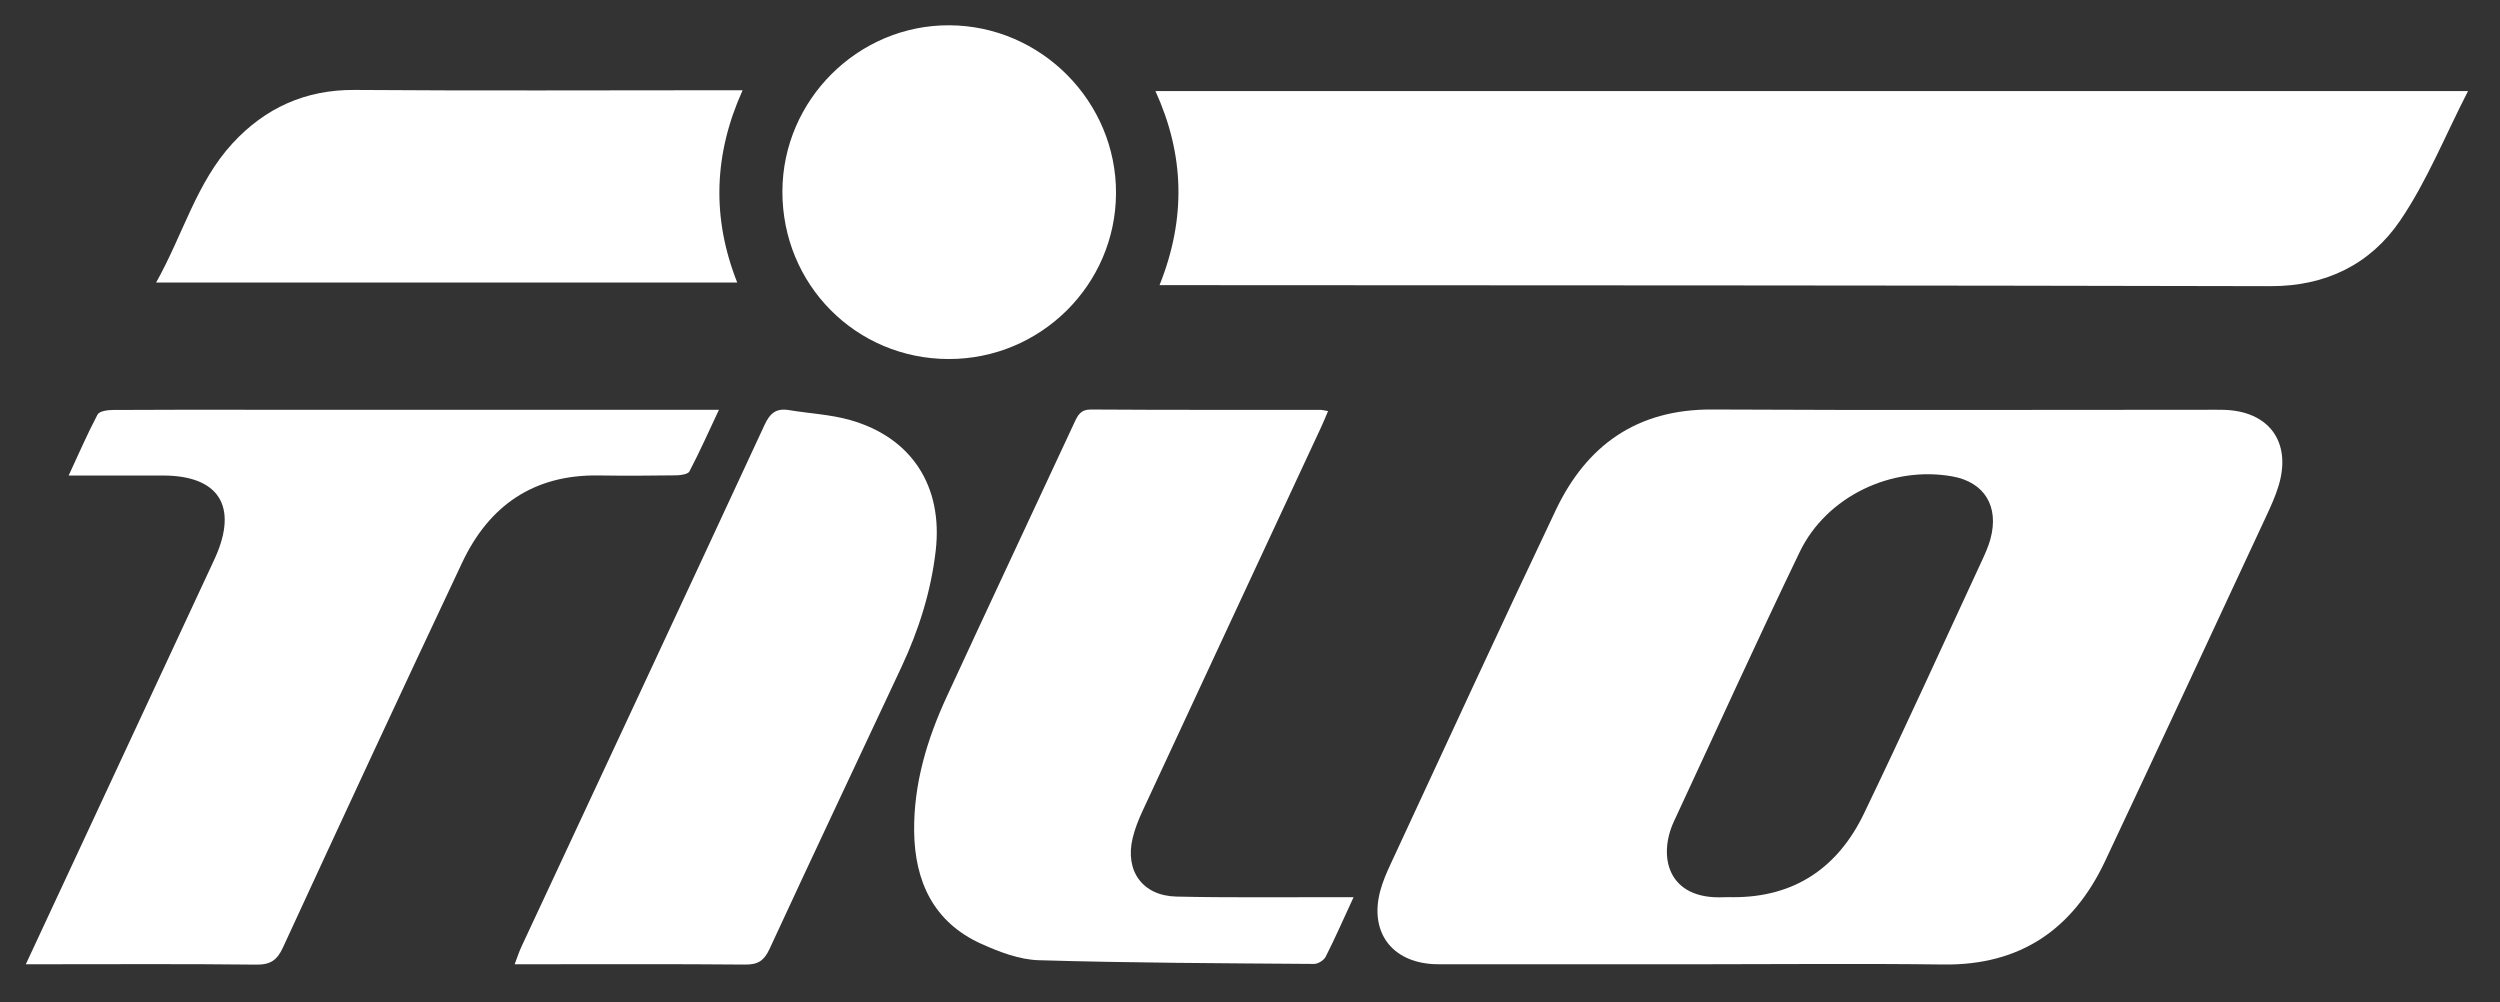 <?xml version="1.0" encoding="utf-8"?>
<!-- Generator: Adobe Illustrator 16.0.3, SVG Export Plug-In . SVG Version: 6.00 Build 0)  -->
<!DOCTYPE svg PUBLIC "-//W3C//DTD SVG 1.1//EN" "http://www.w3.org/Graphics/SVG/1.1/DTD/svg11.dtd">
<svg version="1.1" id="Ebene_1" xmlns="http://www.w3.org/2000/svg" xmlns:xlink="http://www.w3.org/1999/xlink" x="0px" y="0px"
	 width="488.889px" height="195.959px" viewBox="0 0 488.889 195.959" enable-background="new 0 0 488.889 195.959"
	 xml:space="preserve">
<rect x="0" y="0" width="488.889" height="195.959" fill="#333333" stroke="none"/>
<g>
	<path fill-rule="evenodd" clip-rule="evenodd" fill="#FFFFFF" d="M332.544,188.567c-16.391,0-32.781,0-49.173-0.001
		c-1.011,0-2.023,0.028-3.03-0.025c-8.246-0.438-12.566-6.334-10.421-14.342c0.489-1.826,1.263-3.593,2.063-5.314
		c10.723-23.063,21.348-46.172,32.265-69.142c6.047-12.725,15.935-19.736,30.559-19.661c32.22,0.166,64.441,0.051,96.662,0.052
		c1.123,0,2.246-0.016,3.368,0.012c8.842,0.214,13.303,6.243,10.792,14.728c-0.632,2.135-1.579,4.192-2.523,6.218
		c-10.457,22.443-20.883,44.902-31.441,67.299c-6.272,13.304-16.532,20.42-31.631,20.223
		C364.206,188.407,348.374,188.567,332.544,188.567z M338.888,175.45c12.047,0.051,20.529-5.781,25.616-16.347
		c7.918-16.444,15.462-33.067,23.146-49.623c0.611-1.316,1.205-2.666,1.586-4.06c1.744-6.382-1.152-11.119-7.408-12.25
		c-11.868-2.145-24.634,3.873-29.886,14.774c-8.408,17.45-16.41,35.096-24.585,52.658c-3.19,6.854-1.284,15.423,9.849,14.851
		C337.765,175.424,338.327,175.45,338.888,175.45z"/>
	<path fill-rule="evenodd" clip-rule="evenodd" fill="#FFFFFF" d="M226.754,55.762c5.265-13.162,4.83-25.587-0.804-37.958
		c85.52,0,170.672,0,256.688,0c-4.519,8.802-8.047,17.648-13.278,25.336c-5.798,8.521-14.512,12.846-25.337,12.821
		c-70.853-0.167-141.703-0.154-212.555-0.199C230.134,55.761,228.8,55.762,226.754,55.762z"/>
	<path fill-rule="evenodd" clip-rule="evenodd" fill="#FFFFFF" d="M5.048,188.567c4.74-10.171,9.181-19.696,13.618-29.223
		c7.57-16.253,15.137-32.506,22.706-48.759c0.237-0.509,0.476-1.016,0.706-1.527c4.521-10.063,0.722-16.057-10.19-16.066
		c-5.946-0.005-11.893-0.001-18.459-0.001c1.957-4.218,3.66-8.15,5.651-11.93c0.339-0.644,1.914-0.881,2.921-0.889
		c9.094-0.065,18.189-0.039,27.284-0.039c28.856,0,57.712,0,86.568,0c1.34,0,2.679,0,4.745,0c-2.03,4.315-3.782,8.247-5.775,12.052
		c-0.3,0.572-1.727,0.758-2.637,0.771c-5.052,0.072-10.105,0.098-15.157,0.022c-12.642-0.189-21.383,5.885-26.636,17.016
		c-11.811,25.03-23.458,50.138-35.048,75.271c-1.146,2.486-2.426,3.405-5.211,3.374c-13.809-0.16-27.62-0.073-41.431-0.073
		C7.706,188.567,6.71,188.567,5.048,188.567z"/>
	<path fill-rule="evenodd" clip-rule="evenodd" fill="#FFFFFF" d="M264.699,175.451c-2.029,4.393-3.645,8.076-5.462,11.657
		c-0.352,0.691-1.497,1.399-2.271,1.394c-17.948-0.136-35.898-0.193-53.835-0.726c-3.778-0.112-7.691-1.609-11.215-3.196
		c-9.378-4.225-13.041-12.247-13.15-22.03c-0.104-9.236,2.513-17.945,6.349-26.256c8.262-17.899,16.659-35.735,24.967-53.613
		c0.687-1.476,1.216-2.613,3.286-2.599c14.927,0.101,29.855,0.055,44.782,0.066c0.42,0,0.839,0.125,1.562,0.24
		c-0.509,1.182-0.916,2.195-1.376,3.184c-11.628,24.982-23.27,49.958-34.876,74.95c-0.796,1.715-1.515,3.506-1.957,5.338
		c-1.558,6.457,1.914,11.316,8.542,11.47c10.096,0.233,20.2,0.1,30.301,0.121C261.548,175.453,262.751,175.451,264.699,175.451z"/>
	<path fill-rule="evenodd" clip-rule="evenodd" fill="#FFFFFF" d="M100.643,188.567c0.525-1.373,0.853-2.417,1.311-3.399
		c15.866-34.02,31.773-68.021,47.56-102.079c1.078-2.324,2.303-3.305,4.784-2.89c3.967,0.664,8.061,0.845,11.905,1.929
		c12.143,3.425,18.225,13.023,16.781,25.555c-0.922,8.004-3.318,15.536-6.711,22.783c-8.598,18.37-17.276,36.701-25.787,55.11
		c-1.055,2.282-2.252,3.075-4.756,3.052c-13.922-0.126-27.845-0.061-41.768-0.061C102.978,188.567,101.994,188.567,100.643,188.567z
		"/>
	<path fill-rule="evenodd" clip-rule="evenodd" fill="#FFFFFF" d="M145.224,17.647c-5.642,12.493-6.074,24.914-1.056,37.601
		c-37.835,0-75.346,0-113.637,0c5.291-9.44,7.895-19.564,14.935-27.21c6.35-6.896,14.229-10.523,23.889-10.45
		c23.918,0.182,47.838,0.06,71.757,0.06C142.336,17.647,143.561,17.647,145.224,17.647z"/>
	<path fill-rule="evenodd" clip-rule="evenodd" fill="#FFFFFF" d="M185.531,70.209c-18.149-0.017-32.578-14.562-32.528-32.789
		c0.049-17.87,14.79-32.546,32.621-32.475c17.983,0.071,32.72,14.938,32.618,32.906C218.14,55.729,203.484,70.227,185.531,70.209z"
		/>
</g>
</svg>
